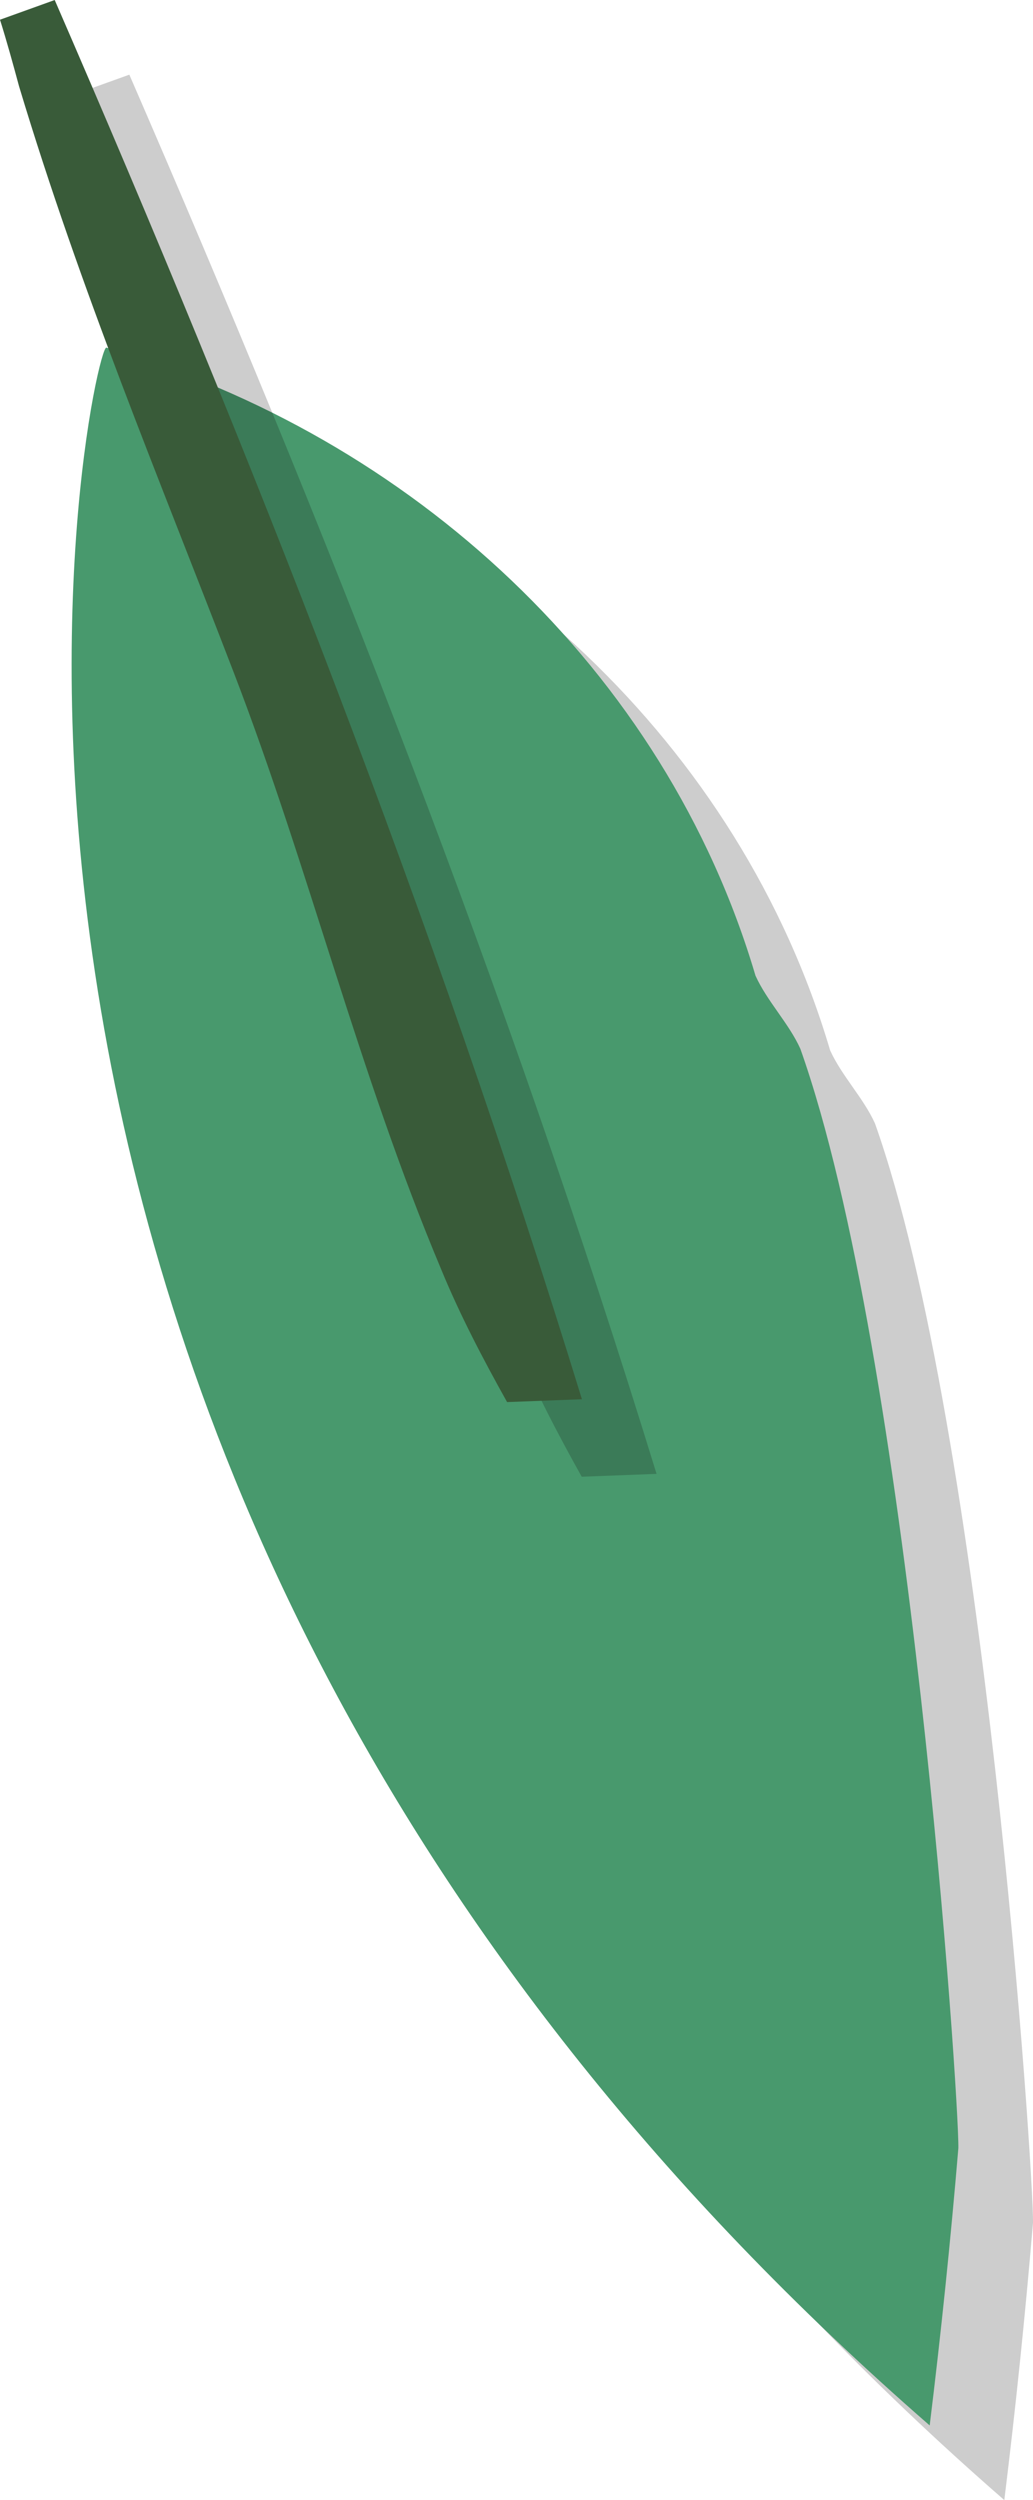 <svg xmlns="http://www.w3.org/2000/svg" width="472" height="1142.1" viewBox="0 0 472.005 1142.1" style=""><g><g data-name="Layer 2"><path d="M472 1015.4c.4-22.1-22.2-361.3-72.2-502.2-5.3-11.7-15.2-21.7-20.5-33.4C338 340 221.9 233.5 82.7 192.9c-6.1-2.1-121.9 515.7 376.2 949.2 5.2-42.3 9.6-84.9 13.1-126.7z" fill="#050505" opacity=".2"></path><path d="M437.9 981.3c.4-22.1-22.2-361.3-72.2-502.2-5.3-11.7-15.2-21.7-20.5-33.4-41.3-139.8-157.4-246.3-296.6-286.9-6.1-2.1-121.9 515.7 376.2 949.2 5.2-42.3 9.6-84.9 13.1-126.7z" fill="#48996d"></path><g><path d="M59.1 34.1l-25 9c3.2 10.2 6 20.4 8.8 30.4 28.2 94 63.2 177.3 98 267.8s56.7 182 94.8 272.7c8.6 20.9 19.1 40.9 30.1 60.6l34.2-1.3C231.5 450.7 148.8 240.7 59.1 34.1z" fill="#050505" opacity=".2"></path><path d="M25 0L0 9c3.2 10.2 6 20.4 8.7 30.4 28.3 94 63.3 177.3 98.1 267.8s56.7 182 94.8 272.7c8.6 20.9 19.1 40.9 30.1 60.6l34.2-1.3C197.4 416.6 114.7 206.6 25 0z" fill="#395b39"></path></g></g></g></svg>